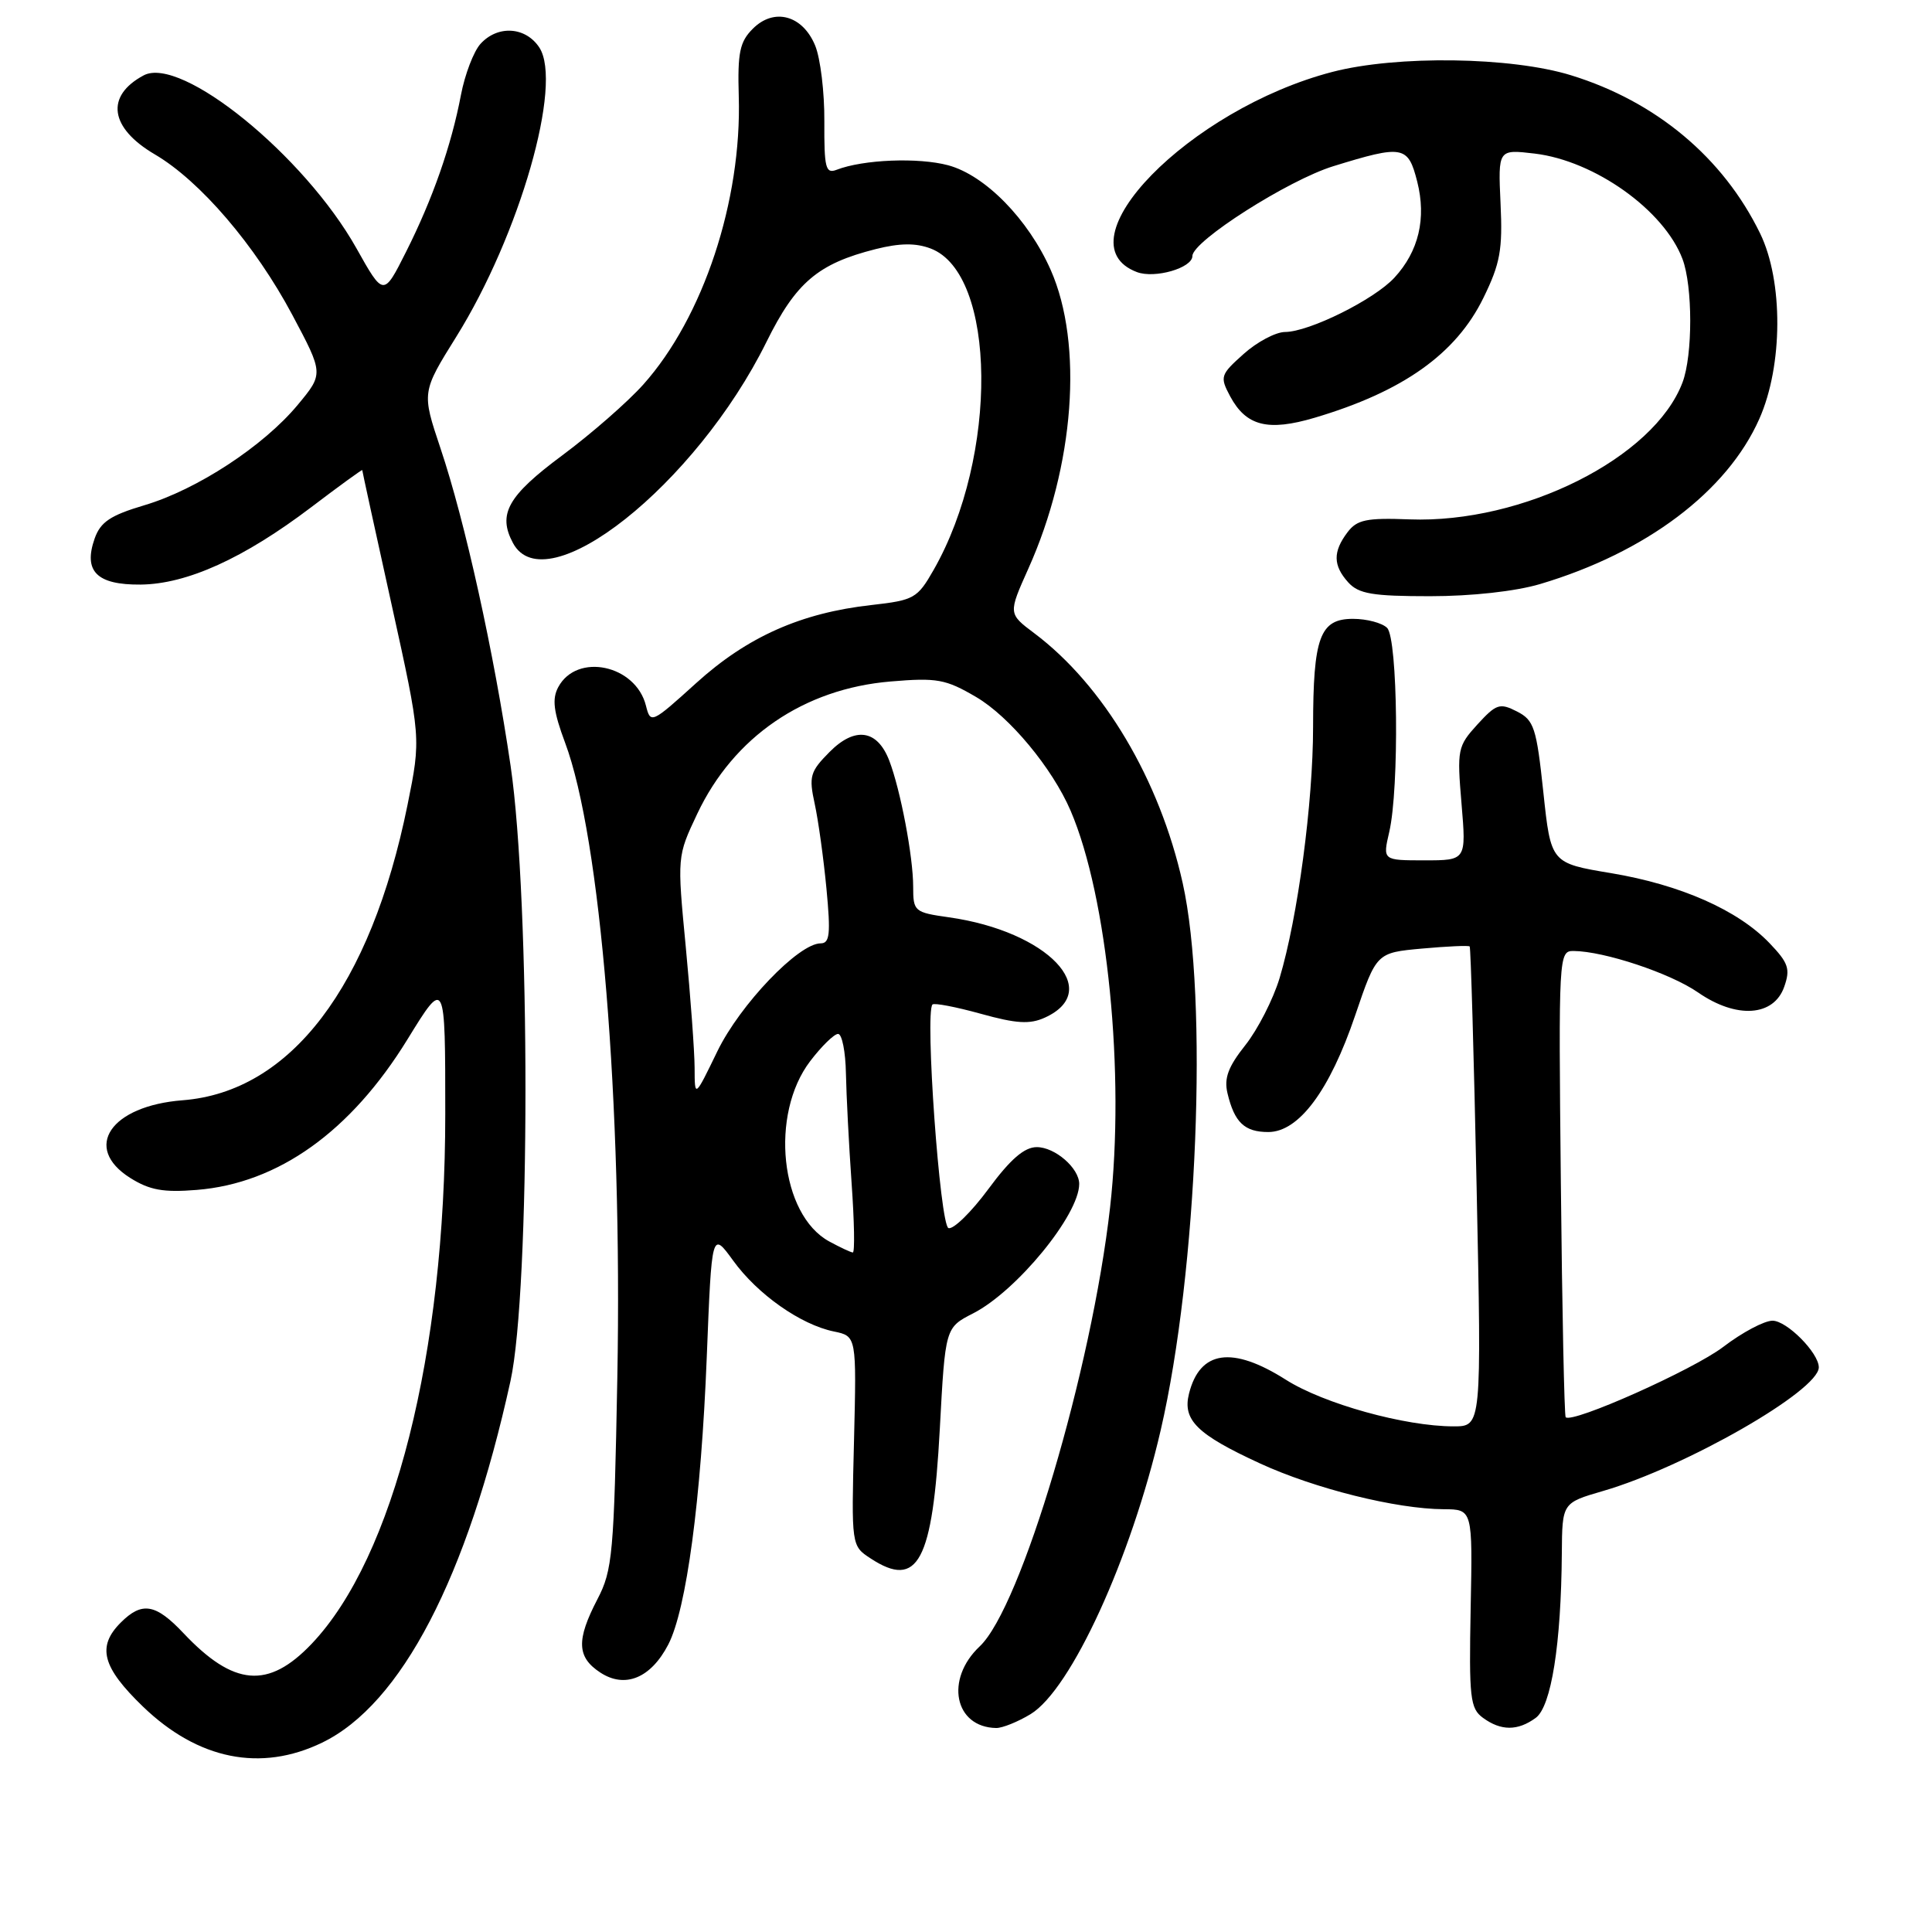 <?xml version="1.0" encoding="UTF-8" standalone="no"?>
<!DOCTYPE svg PUBLIC "-//W3C//DTD SVG 1.1//EN" "http://www.w3.org/Graphics/SVG/1.1/DTD/svg11.dtd" >
<svg xmlns="http://www.w3.org/2000/svg" xmlns:xlink="http://www.w3.org/1999/xlink" version="1.1" viewBox="0 0 256 256">
 <g >
 <path fill="currentColor"
d=" M 42.68 230.91 C 53.17 225.84 61.93 209.00 67.64 183.00 C 70.28 170.96 70.29 119.41 67.66 101.50 C 65.46 86.48 61.61 69.04 58.36 59.38 C 55.88 51.97 55.88 51.97 60.46 44.62 C 68.86 31.14 74.61 11.10 71.46 6.29 C 69.64 3.53 65.94 3.30 63.66 5.82 C 62.76 6.82 61.60 9.86 61.08 12.57 C 59.80 19.31 57.33 26.37 53.79 33.40 C 50.82 39.30 50.82 39.30 47.23 32.90 C 40.33 20.61 23.99 7.33 19.03 9.99 C 13.93 12.72 14.53 16.95 20.52 20.46 C 26.51 23.97 33.82 32.50 38.73 41.72 C 42.88 49.52 42.88 49.52 39.44 53.66 C 34.90 59.12 26.10 64.88 19.12 66.95 C 14.62 68.29 13.32 69.16 12.54 71.36 C 11.02 75.70 12.82 77.51 18.63 77.46 C 24.77 77.40 32.31 73.98 41.25 67.20 C 44.96 64.38 48.00 62.18 48.00 62.29 C 48.00 62.41 49.75 70.45 51.90 80.16 C 55.79 97.80 55.79 97.80 54.00 106.65 C 49.11 130.75 38.51 144.67 24.21 145.79 C 14.64 146.53 10.90 152.07 17.25 156.08 C 19.83 157.70 21.65 158.03 26.07 157.67 C 36.87 156.80 46.47 149.94 53.98 137.74 C 59.00 129.58 59.00 129.58 59.00 147.62 C 59.00 179.35 52.19 206.36 41.30 217.81 C 35.55 223.85 30.97 223.46 24.30 216.39 C 20.62 212.49 18.81 212.19 16.00 215.00 C 12.81 218.19 13.54 220.92 18.95 226.14 C 26.25 233.17 34.56 234.84 42.68 230.91 Z  M 136.56 227.13 C 141.92 223.86 149.86 206.53 153.80 189.50 C 158.67 168.46 160.12 132.25 156.71 117.00 C 153.65 103.28 146.22 90.79 137.04 83.90 C 133.59 81.31 133.59 81.31 136.26 75.35 C 142.37 61.75 143.57 45.60 139.22 35.76 C 136.25 29.05 130.54 23.22 125.64 21.90 C 121.69 20.84 114.38 21.13 110.85 22.50 C 109.40 23.06 109.20 22.25 109.23 16.11 C 109.26 12.25 108.71 7.71 108.01 6.03 C 106.35 2.01 102.57 0.99 99.76 3.80 C 98.02 5.53 97.72 6.96 97.89 12.77 C 98.30 26.61 93.18 42.06 85.25 50.94 C 83.19 53.25 78.35 57.48 74.50 60.34 C 67.28 65.70 65.92 68.12 67.97 71.95 C 72.29 80.03 92.21 64.23 101.56 45.31 C 105.46 37.42 108.38 34.94 116.02 33.01 C 119.24 32.20 121.34 32.18 123.32 32.93 C 132.08 36.26 132.31 60.45 123.72 75.50 C 121.56 79.29 121.13 79.53 115.47 80.17 C 106.14 81.21 99.03 84.37 92.26 90.50 C 86.32 95.88 86.20 95.93 85.59 93.50 C 84.23 88.09 76.44 86.44 73.97 91.05 C 73.13 92.62 73.34 94.29 74.88 98.42 C 79.58 110.97 82.47 146.17 81.80 182.51 C 81.36 205.94 81.17 208.06 79.16 211.91 C 76.35 217.32 76.43 219.58 79.54 221.62 C 82.82 223.77 86.24 222.36 88.55 217.91 C 90.96 213.25 92.90 198.74 93.65 179.81 C 94.31 163.13 94.31 163.13 97.15 167.04 C 100.38 171.51 106.10 175.53 110.50 176.43 C 113.50 177.05 113.50 177.05 113.16 190.94 C 112.81 204.83 112.81 204.83 115.36 206.50 C 121.63 210.61 123.58 206.96 124.53 189.33 C 125.25 175.92 125.25 175.92 128.94 174.03 C 134.70 171.09 143.00 160.97 143.00 156.88 C 143.00 154.78 139.79 152.00 137.38 152.00 C 135.73 152.00 133.88 153.60 130.96 157.56 C 128.70 160.62 126.32 162.94 125.68 162.73 C 124.55 162.35 122.53 134.13 123.56 133.10 C 123.80 132.87 126.68 133.42 129.96 134.33 C 134.67 135.64 136.46 135.75 138.45 134.84 C 146.32 131.26 138.81 123.40 125.75 121.55 C 121.15 120.90 121.00 120.77 121.00 117.49 C 121.00 113.52 119.32 104.66 117.83 100.78 C 116.25 96.67 113.29 96.24 109.92 99.64 C 107.34 102.24 107.16 102.87 107.95 106.50 C 108.43 108.70 109.13 113.76 109.51 117.75 C 110.08 123.76 109.95 125.00 108.74 125.00 C 105.82 125.00 98.06 133.11 95.05 139.31 C 92.05 145.50 92.05 145.50 92.04 141.50 C 92.03 139.30 91.50 132.09 90.87 125.49 C 89.72 113.48 89.72 113.48 92.39 107.83 C 97.21 97.63 106.52 91.26 118.01 90.30 C 124.16 89.78 125.30 89.99 129.33 92.35 C 133.76 94.94 139.43 101.77 141.86 107.42 C 146.76 118.84 149.09 142.30 147.09 160.00 C 144.65 181.52 135.30 212.99 129.82 218.15 C 125.18 222.51 126.46 228.87 132.00 228.97 C 132.82 228.98 134.88 228.15 136.56 227.13 Z  M 203.49 227.63 C 205.55 226.12 206.86 217.88 206.95 205.82 C 207.00 199.14 207.00 199.14 212.39 197.57 C 223.32 194.40 241.00 184.27 241.00 181.18 C 241.00 179.27 236.77 175.00 234.87 175.00 C 233.77 175.00 230.84 176.56 228.34 178.47 C 224.37 181.50 208.33 188.66 207.46 187.79 C 207.28 187.61 206.99 173.64 206.82 156.73 C 206.51 126.56 206.54 126.00 208.50 126.01 C 212.56 126.04 221.32 128.95 225.01 131.51 C 230.09 135.03 235.04 134.70 236.42 130.75 C 237.25 128.39 236.98 127.59 234.47 124.97 C 230.28 120.59 222.68 117.24 213.50 115.70 C 205.50 114.37 205.50 114.37 204.50 104.96 C 203.59 96.41 203.27 95.43 201.00 94.27 C 198.72 93.11 198.26 93.27 195.76 96.00 C 193.14 98.88 193.05 99.31 193.66 106.50 C 194.29 114.00 194.29 114.00 188.75 114.00 C 183.21 114.00 183.21 114.00 184.08 110.25 C 185.43 104.46 185.22 84.62 183.80 83.20 C 183.14 82.54 181.10 82.00 179.28 82.00 C 174.89 82.00 174.00 84.42 173.99 96.32 C 173.99 106.38 171.95 121.62 169.55 129.61 C 168.70 132.42 166.66 136.41 165.02 138.48 C 162.74 141.35 162.17 142.87 162.65 144.87 C 163.57 148.73 164.91 150.00 168.05 150.00 C 172.10 150.00 176.19 144.51 179.57 134.54 C 182.39 126.24 182.39 126.24 188.44 125.69 C 191.76 125.39 194.60 125.26 194.74 125.41 C 194.88 125.55 195.30 139.92 195.66 157.33 C 196.32 189.00 196.32 189.00 192.61 189.00 C 186.17 189.00 175.40 186.01 170.38 182.82 C 163.27 178.31 158.99 178.93 157.55 184.66 C 156.67 188.16 158.60 190.06 166.93 193.90 C 174.22 197.26 185.02 199.95 191.31 199.98 C 195.13 200.00 195.13 200.00 194.87 213.12 C 194.64 224.99 194.80 226.38 196.50 227.62 C 198.89 229.37 201.11 229.37 203.49 227.63 Z  M 204.07 77.39 C 218.10 73.22 228.86 65.12 233.12 55.50 C 236.26 48.43 236.30 37.24 233.22 30.92 C 228.33 20.89 219.44 13.45 208.19 9.98 C 200.25 7.52 185.07 7.31 176.54 9.53 C 157.57 14.47 140.33 32.13 150.64 36.05 C 153.01 36.95 158.00 35.51 158.00 33.92 C 158.00 31.96 170.70 23.86 176.68 22.02 C 185.91 19.17 186.58 19.29 187.79 24.07 C 189.02 28.93 187.99 33.30 184.77 36.79 C 182.11 39.69 173.47 43.98 170.27 43.99 C 169.04 44.00 166.57 45.30 164.79 46.90 C 161.70 49.66 161.62 49.92 163.00 52.51 C 165.12 56.46 168.00 57.19 174.21 55.35 C 185.91 51.88 192.93 46.89 196.56 39.47 C 198.79 34.92 199.12 33.08 198.83 26.95 C 198.50 19.78 198.50 19.78 203.35 20.35 C 211.30 21.30 220.50 27.85 222.94 34.32 C 224.30 37.94 224.31 47.06 222.94 50.68 C 219.17 60.67 201.80 69.38 186.77 68.82 C 181.07 68.60 179.81 68.86 178.55 70.53 C 176.60 73.11 176.63 74.93 178.65 77.17 C 180.03 78.69 181.87 79.00 189.47 79.00 C 194.99 79.00 200.80 78.36 204.07 77.39 Z  M 109.88 164.50 C 103.38 160.96 101.97 147.66 107.36 140.60 C 108.87 138.62 110.53 137.00 111.05 137.00 C 111.57 137.00 112.04 139.36 112.09 142.25 C 112.15 145.14 112.48 151.66 112.84 156.75 C 113.20 161.84 113.28 165.98 113.00 165.96 C 112.72 165.94 111.32 165.28 109.88 164.50 Z "/>
</g>
</svg>